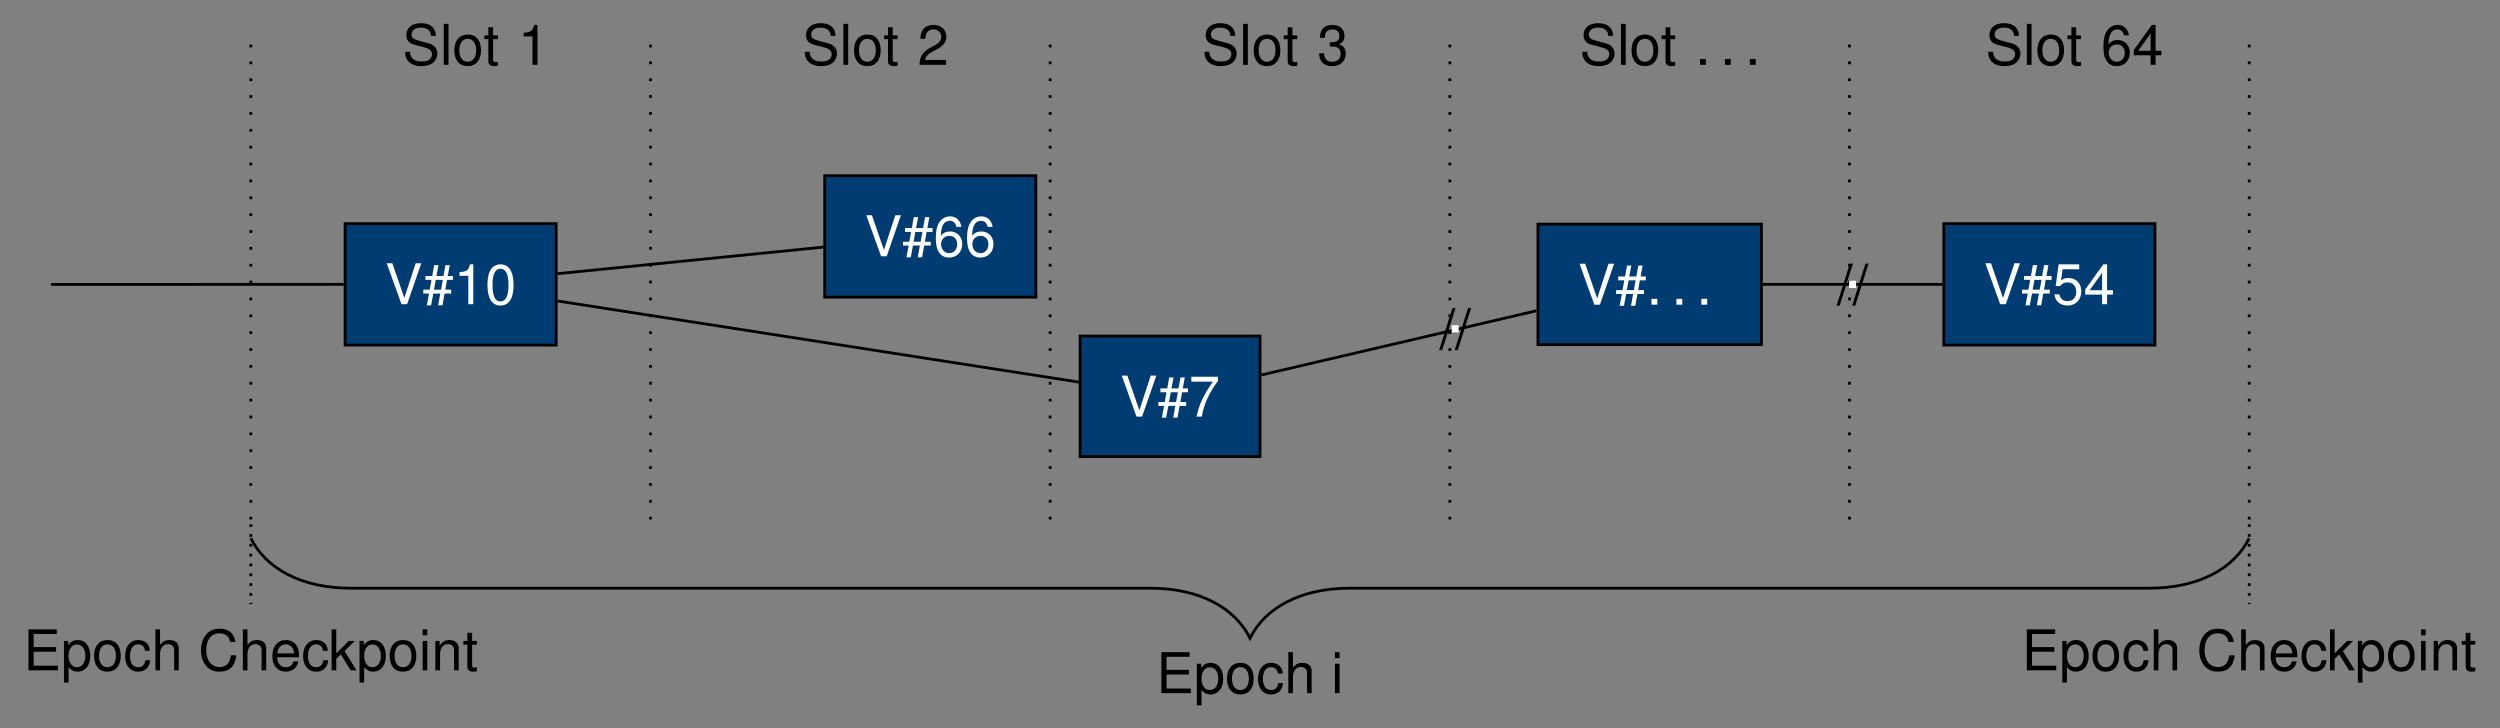 <?xml version="1.0" encoding="UTF-8"?>
<svg xmlns="http://www.w3.org/2000/svg" xmlns:xlink="http://www.w3.org/1999/xlink" width="354.623pt" height="103.303pt" viewBox="0 0 354.623 103.303" version="1.1">
<rect x="0" y="0" width="354.623" height="103.303" fill="#808080" stroke="none"/>
<defs>
<g>
<symbol overflow="visible" id="glyph0-0">
<path style="stroke:none;" d=""/>
</symbol>
<symbol overflow="visible" id="glyph0-1">
<path style="stroke:none;" d="M 4.75 -4.109 C 4.734 -5.25 3.953 -5.906 2.625 -5.906 C 1.344 -5.906 0.562 -5.25 0.562 -4.203 C 0.562 -3.484 0.938 -3.047 1.703 -2.844 L 3.141 -2.469 C 3.875 -2.266 4.203 -1.969 4.203 -1.516 C 4.203 -1.219 4.047 -0.891 3.797 -0.719 C 3.562 -0.562 3.203 -0.469 2.719 -0.469 C 2.094 -0.469 1.672 -0.625 1.391 -0.953 C 1.172 -1.219 1.078 -1.484 1.078 -1.844 L 0.375 -1.844 C 0.391 -1.312 0.5 -0.969 0.719 -0.641 C 1.125 -0.109 1.797 0.188 2.672 0.188 C 3.375 0.188 3.938 0.031 4.312 -0.266 C 4.703 -0.578 4.953 -1.094 4.953 -1.594 C 4.953 -2.312 4.5 -2.844 3.719 -3.047 L 2.25 -3.438 C 1.547 -3.641 1.297 -3.859 1.297 -4.297 C 1.297 -4.891 1.812 -5.281 2.594 -5.281 C 3.516 -5.281 4.047 -4.859 4.047 -4.109 Z M 4.75 -4.109 "/>
</symbol>
<symbol overflow="visible" id="glyph0-2">
<path style="stroke:none;" d="M 1.219 -5.812 L 0.547 -5.812 L 0.547 0 L 1.219 0 Z M 1.219 -5.812 "/>
</symbol>
<symbol overflow="visible" id="glyph0-3">
<path style="stroke:none;" d="M 2.172 -4.297 C 1 -4.297 0.281 -3.453 0.281 -2.062 C 0.281 -0.656 0.984 0.188 2.172 0.188 C 3.344 0.188 4.062 -0.656 4.062 -2.031 C 4.062 -3.469 3.375 -4.297 2.172 -4.297 Z M 2.172 -3.688 C 2.922 -3.688 3.375 -3.062 3.375 -2.031 C 3.375 -1.047 2.906 -0.438 2.172 -0.438 C 1.438 -0.438 0.984 -1.047 0.984 -2.062 C 0.984 -3.062 1.438 -3.688 2.172 -3.688 Z M 2.172 -3.688 "/>
</symbol>
<symbol overflow="visible" id="glyph0-4">
<path style="stroke:none;" d="M 2.031 -4.172 L 1.344 -4.172 L 1.344 -5.328 L 0.672 -5.328 L 0.672 -4.172 L 0.109 -4.172 L 0.109 -3.641 L 0.672 -3.641 L 0.672 -0.484 C 0.672 -0.062 0.969 0.188 1.484 0.188 C 1.641 0.188 1.797 0.172 2.031 0.125 L 2.031 -0.438 C 1.938 -0.406 1.828 -0.391 1.703 -0.391 C 1.422 -0.391 1.344 -0.484 1.344 -0.766 L 1.344 -3.641 L 2.031 -3.641 Z M 2.031 -4.172 "/>
</symbol>
<symbol overflow="visible" id="glyph0-5">
<path style="stroke:none;" d="M 2.062 -4.031 L 2.062 0 L 2.766 0 L 2.766 -5.656 L 2.297 -5.656 C 2.062 -4.781 1.891 -4.656 0.812 -4.531 L 0.812 -4.031 Z M 2.062 -4.031 "/>
</symbol>
<symbol overflow="visible" id="glyph0-6">
<path style="stroke:none;" d="M 4.031 -0.688 L 1.062 -0.688 C 1.125 -1.156 1.391 -1.453 2.078 -1.859 L 2.875 -2.281 C 3.672 -2.719 4.078 -3.297 4.078 -4 C 4.078 -4.469 3.875 -4.906 3.547 -5.203 C 3.219 -5.5 2.797 -5.656 2.266 -5.656 C 1.547 -5.656 1.016 -5.391 0.703 -4.922 C 0.5 -4.609 0.422 -4.266 0.391 -3.688 L 1.094 -3.688 C 1.125 -4.078 1.172 -4.297 1.266 -4.484 C 1.453 -4.828 1.812 -5.031 2.234 -5.031 C 2.875 -5.031 3.359 -4.578 3.359 -3.969 C 3.359 -3.531 3.094 -3.141 2.594 -2.859 L 1.859 -2.453 C 0.672 -1.781 0.328 -1.25 0.266 0 L 4.031 0 Z M 4.031 -0.688 "/>
</symbol>
<symbol overflow="visible" id="glyph0-7">
<path style="stroke:none;" d="M 1.766 -2.594 L 2.141 -2.594 C 2.922 -2.594 3.312 -2.25 3.312 -1.562 C 3.312 -0.859 2.875 -0.438 2.141 -0.438 C 1.375 -0.438 1 -0.828 0.953 -1.641 L 0.25 -1.641 C 0.281 -1.188 0.359 -0.891 0.5 -0.641 C 0.781 -0.094 1.344 0.188 2.125 0.188 C 3.281 0.188 4.031 -0.516 4.031 -1.578 C 4.031 -2.297 3.75 -2.688 3.078 -2.922 C 3.609 -3.125 3.859 -3.531 3.859 -4.094 C 3.859 -5.062 3.219 -5.656 2.141 -5.656 C 1 -5.656 0.391 -5.031 0.375 -3.828 L 1.078 -3.828 C 1.078 -4.172 1.109 -4.359 1.203 -4.531 C 1.359 -4.844 1.719 -5.031 2.156 -5.031 C 2.766 -5.031 3.141 -4.672 3.141 -4.078 C 3.141 -3.672 3 -3.438 2.688 -3.312 C 2.5 -3.234 2.25 -3.203 1.766 -3.188 Z M 1.766 -2.594 "/>
</symbol>
<symbol overflow="visible" id="glyph0-8">
<path style="stroke:none;" d="M 1.516 -0.828 L 0.688 -0.828 L 0.688 0 L 1.516 0 Z M 1.516 -0.828 "/>
</symbol>
<symbol overflow="visible" id="glyph0-9">
<path style="stroke:none;" d="M 3.969 -4.172 C 3.828 -5.094 3.234 -5.656 2.359 -5.656 C 1.75 -5.656 1.188 -5.344 0.859 -4.844 C 0.5 -4.297 0.344 -3.609 0.344 -2.578 C 0.344 -1.625 0.484 -1.016 0.828 -0.516 C 1.125 -0.062 1.625 0.188 2.234 0.188 C 3.312 0.188 4.094 -0.609 4.094 -1.719 C 4.094 -2.766 3.375 -3.516 2.359 -3.516 C 1.797 -3.516 1.359 -3.297 1.062 -2.891 C 1.062 -4.266 1.516 -5.031 2.312 -5.031 C 2.812 -5.031 3.156 -4.719 3.266 -4.172 Z M 2.266 -2.891 C 2.953 -2.891 3.375 -2.422 3.375 -1.672 C 3.375 -0.953 2.891 -0.438 2.25 -0.438 C 1.594 -0.438 1.094 -0.984 1.094 -1.703 C 1.094 -2.406 1.578 -2.891 2.266 -2.891 Z M 2.266 -2.891 "/>
</symbol>
<symbol overflow="visible" id="glyph0-10">
<path style="stroke:none;" d="M 2.609 -1.359 L 2.609 0 L 3.312 0 L 3.312 -1.359 L 4.141 -1.359 L 4.141 -1.984 L 3.312 -1.984 L 3.312 -5.656 L 2.781 -5.656 L 0.219 -2.094 L 0.219 -1.359 Z M 2.609 -1.984 L 0.844 -1.984 L 2.609 -4.453 Z M 2.609 -1.984 "/>
</symbol>
<symbol overflow="visible" id="glyph0-11">
<path style="stroke:none;" d="M 3.125 0 L 5.141 -5.812 L 4.344 -5.812 L 2.734 -0.891 L 1.031 -5.812 L 0.234 -5.812 L 2.328 0 Z M 3.125 0 "/>
</symbol>
<symbol overflow="visible" id="glyph0-12">
<path style="stroke:none;" d="M 3.859 -5.547 L 3.25 -5.547 L 2.969 -4 L 1.969 -4 L 2.266 -5.547 L 1.656 -5.547 L 1.375 -4 L 0.406 -4 L 0.406 -3.453 L 1.266 -3.453 L 1.016 -2.062 L 0.109 -2.062 L 0.109 -1.516 L 0.922 -1.516 L 0.609 0.156 L 1.219 0.156 L 1.531 -1.516 L 2.516 -1.516 L 2.219 0.156 L 2.828 0.156 L 3.125 -1.516 L 4.062 -1.516 L 4.062 -2.062 L 3.234 -2.062 L 3.469 -3.453 L 4.312 -3.453 L 4.312 -4 L 3.578 -4 Z M 2.875 -3.453 L 2.625 -2.062 L 1.625 -2.062 L 1.875 -3.453 Z M 2.875 -3.453 "/>
</symbol>
<symbol overflow="visible" id="glyph0-13">
<path style="stroke:none;" d="M 2.188 -5.656 C 1.672 -5.656 1.188 -5.422 0.891 -5.031 C 0.531 -4.531 0.344 -3.781 0.344 -2.734 C 0.344 -0.828 0.984 0.188 2.188 0.188 C 3.391 0.188 4.047 -0.828 4.047 -2.688 C 4.047 -3.781 3.859 -4.516 3.484 -5.031 C 3.203 -5.422 2.719 -5.656 2.188 -5.656 Z M 2.188 -5.031 C 2.953 -5.031 3.328 -4.266 3.328 -2.75 C 3.328 -1.141 2.953 -0.391 2.172 -0.391 C 1.438 -0.391 1.062 -1.172 1.062 -2.719 C 1.062 -4.266 1.438 -5.031 2.188 -5.031 Z M 2.188 -5.031 "/>
</symbol>
<symbol overflow="visible" id="glyph0-14">
<path style="stroke:none;" d="M 4.141 -5.656 L 0.359 -5.656 L 0.359 -4.953 L 3.422 -4.953 C 2.078 -3.031 1.516 -1.859 1.094 0 L 1.844 0 C 2.156 -1.812 2.875 -3.359 4.141 -5.062 Z M 4.141 -5.656 "/>
</symbol>
<symbol overflow="visible" id="glyph0-15">
<path style="stroke:none;" d="M 3.797 -5.656 L 0.875 -5.656 L 0.453 -2.578 L 1.094 -2.578 C 1.422 -2.969 1.703 -3.094 2.141 -3.094 C 2.891 -3.094 3.375 -2.578 3.375 -1.75 C 3.375 -0.938 2.906 -0.438 2.141 -0.438 C 1.516 -0.438 1.141 -0.75 0.984 -1.391 L 0.281 -1.391 C 0.375 -0.922 0.453 -0.703 0.625 -0.5 C 0.938 -0.062 1.516 0.188 2.156 0.188 C 3.297 0.188 4.094 -0.641 4.094 -1.844 C 4.094 -2.953 3.344 -3.719 2.266 -3.719 C 1.859 -3.719 1.547 -3.625 1.219 -3.375 L 1.438 -4.953 L 3.797 -4.953 Z M 3.797 -5.656 "/>
</symbol>
<symbol overflow="visible" id="glyph0-16">
<path style="stroke:none;" d="M 1.828 -5.812 L -0.062 0.156 L 0.375 0.156 L 2.266 -5.812 Z M 1.828 -5.812 "/>
</symbol>
<symbol overflow="visible" id="glyph0-17">
<path style="stroke:none;" d="M 1.453 -2.641 L 4.625 -2.641 L 4.625 -3.297 L 1.453 -3.297 L 1.453 -5.156 L 4.734 -5.156 L 4.734 -5.812 L 0.719 -5.812 L 0.719 0 L 4.891 0 L 4.891 -0.656 L 1.453 -0.656 Z M 1.453 -2.641 "/>
</symbol>
<symbol overflow="visible" id="glyph0-18">
<path style="stroke:none;" d="M 0.438 1.734 L 1.094 1.734 L 1.094 -0.438 C 1.453 -0.016 1.844 0.188 2.375 0.188 C 3.453 0.188 4.172 -0.688 4.172 -2.016 C 4.172 -3.422 3.484 -4.297 2.375 -4.297 C 1.812 -4.297 1.359 -4.047 1.047 -3.547 L 1.047 -4.172 L 0.438 -4.172 Z M 2.266 -3.672 C 3 -3.672 3.469 -3.031 3.469 -2.031 C 3.469 -1.078 2.984 -0.438 2.266 -0.438 C 1.562 -0.438 1.094 -1.078 1.094 -2.062 C 1.094 -3.031 1.562 -3.672 2.266 -3.672 Z M 2.266 -3.672 "/>
</symbol>
<symbol overflow="visible" id="glyph0-19">
<path style="stroke:none;" d="M 3.75 -2.766 C 3.719 -3.172 3.641 -3.438 3.469 -3.672 C 3.188 -4.062 2.688 -4.297 2.109 -4.297 C 0.984 -4.297 0.25 -3.406 0.25 -2.016 C 0.25 -0.672 0.969 0.188 2.094 0.188 C 3.094 0.188 3.719 -0.422 3.797 -1.438 L 3.125 -1.438 C 3.016 -0.766 2.672 -0.438 2.109 -0.438 C 1.375 -0.438 0.938 -1.031 0.938 -2.016 C 0.938 -3.062 1.375 -3.688 2.094 -3.688 C 2.656 -3.688 3 -3.359 3.078 -2.766 Z M 3.75 -2.766 "/>
</symbol>
<symbol overflow="visible" id="glyph0-20">
<path style="stroke:none;" d="M 0.562 -5.812 L 0.562 0 L 1.219 0 L 1.219 -2.297 C 1.219 -3.156 1.672 -3.719 2.344 -3.719 C 2.562 -3.719 2.781 -3.641 2.938 -3.516 C 3.125 -3.391 3.219 -3.188 3.219 -2.891 L 3.219 0 L 3.875 0 L 3.875 -3.156 C 3.875 -3.859 3.375 -4.297 2.562 -4.297 C 1.969 -4.297 1.609 -4.109 1.219 -3.609 L 1.219 -5.812 Z M 0.562 -5.812 "/>
</symbol>
<symbol overflow="visible" id="glyph0-21">
<path style="stroke:none;" d="M 5.281 -4.016 C 5.047 -5.281 4.312 -5.906 3.031 -5.906 C 2.25 -5.906 1.625 -5.656 1.188 -5.172 C 0.672 -4.609 0.375 -3.781 0.375 -2.844 C 0.375 -1.875 0.672 -1.062 1.234 -0.5 C 1.672 -0.031 2.25 0.188 3 0.188 C 4.422 0.188 5.219 -0.578 5.391 -2.125 L 4.625 -2.125 C 4.562 -1.719 4.484 -1.453 4.359 -1.219 C 4.125 -0.734 3.641 -0.469 3.016 -0.469 C 1.859 -0.469 1.125 -1.391 1.125 -2.844 C 1.125 -4.328 1.828 -5.25 2.953 -5.25 C 3.422 -5.25 3.859 -5.109 4.094 -4.891 C 4.312 -4.688 4.438 -4.438 4.516 -4.016 Z M 5.281 -4.016 "/>
</symbol>
<symbol overflow="visible" id="glyph0-22">
<path style="stroke:none;" d="M 4.094 -1.859 C 4.094 -2.5 4.047 -2.891 3.922 -3.203 C 3.656 -3.875 3.016 -4.297 2.234 -4.297 C 1.062 -4.297 0.312 -3.406 0.312 -2.031 C 0.312 -0.656 1.047 0.188 2.219 0.188 C 3.172 0.188 3.828 -0.359 4 -1.266 L 3.328 -1.266 C 3.141 -0.719 2.766 -0.438 2.234 -0.438 C 1.812 -0.438 1.453 -0.625 1.234 -0.969 C 1.078 -1.219 1.016 -1.453 1.016 -1.859 Z M 1.031 -2.406 C 1.078 -3.172 1.547 -3.688 2.219 -3.688 C 2.875 -3.688 3.375 -3.141 3.375 -2.453 C 3.375 -2.438 3.375 -2.422 3.375 -2.406 Z M 1.031 -2.406 "/>
</symbol>
<symbol overflow="visible" id="glyph0-23">
<path style="stroke:none;" d="M 1.125 -5.812 L 0.469 -5.812 L 0.469 0 L 1.125 0 L 1.125 -1.625 L 1.766 -2.266 L 3.172 0 L 4 0 L 2.297 -2.734 L 3.75 -4.172 L 2.891 -4.172 L 1.125 -2.406 Z M 1.125 -5.812 "/>
</symbol>
<symbol overflow="visible" id="glyph0-24">
<path style="stroke:none;" d="M 1.188 -4.172 L 0.531 -4.172 L 0.531 0 L 1.188 0 Z M 1.188 -5.812 L 0.531 -5.812 L 0.531 -4.969 L 1.188 -4.969 Z M 1.188 -5.812 "/>
</symbol>
<symbol overflow="visible" id="glyph0-25">
<path style="stroke:none;" d="M 0.562 -4.172 L 0.562 0 L 1.234 0 L 1.234 -2.297 C 1.234 -3.156 1.672 -3.719 2.359 -3.719 C 2.891 -3.719 3.219 -3.391 3.219 -2.891 L 3.219 0 L 3.875 0 L 3.875 -3.156 C 3.875 -3.844 3.359 -4.297 2.562 -4.297 C 1.938 -4.297 1.531 -4.062 1.172 -3.469 L 1.172 -4.172 Z M 0.562 -4.172 "/>
</symbol>
</g>
</defs>
<g id="surface1">
<path style="fill:none;stroke-width:0.399;stroke-linecap:butt;stroke-linejoin:miter;stroke:rgb(0%,0%,0%);stroke-opacity:1;stroke-dasharray:0.399,1.993;stroke-miterlimit:10;" d="M -0.001 68.031 L -0.001 -0 " transform="matrix(1,0,0,-1,35.579,74.355)"/>
<path style="fill:none;stroke-width:0.399;stroke-linecap:butt;stroke-linejoin:miter;stroke:rgb(0%,0%,0%);stroke-opacity:1;stroke-dasharray:0.399,1.993;stroke-miterlimit:10;" d="M 56.694 68.031 L 56.694 -0 " transform="matrix(1,0,0,-1,35.579,74.355)"/>
<g style="fill:rgb(0%,0%,0%);fill-opacity:1;">
  <use xlink:href="#glyph0-1" x="57.083" y="9.194"/>
  <use xlink:href="#glyph0-2" x="62.399" y="9.194"/>
  <use xlink:href="#glyph0-3" x="64.168" y="9.194"/>
  <use xlink:href="#glyph0-4" x="68.6" y="9.194"/>
</g>
<g style="fill:rgb(0%,0%,0%);fill-opacity:1;">
  <use xlink:href="#glyph0-5" x="73.47" y="9.194"/>
</g>
<path style="fill:none;stroke-width:0.399;stroke-linecap:butt;stroke-linejoin:miter;stroke:rgb(0%,0%,0%);stroke-opacity:1;stroke-dasharray:0.399,1.993;stroke-miterlimit:10;" d="M 113.386 68.031 L 113.386 -0 " transform="matrix(1,0,0,-1,35.579,74.355)"/>
<g style="fill:rgb(0%,0%,0%);fill-opacity:1;">
  <use xlink:href="#glyph0-1" x="113.775" y="9.194"/>
  <use xlink:href="#glyph0-2" x="119.091" y="9.194"/>
  <use xlink:href="#glyph0-3" x="120.86" y="9.194"/>
  <use xlink:href="#glyph0-4" x="125.292" y="9.194"/>
</g>
<g style="fill:rgb(0%,0%,0%);fill-opacity:1;">
  <use xlink:href="#glyph0-6" x="130.162" y="9.194"/>
</g>
<path style="fill:none;stroke-width:0.399;stroke-linecap:butt;stroke-linejoin:miter;stroke:rgb(0%,0%,0%);stroke-opacity:1;stroke-dasharray:0.399,1.993;stroke-miterlimit:10;" d="M 170.081 68.031 L 170.081 -0 " transform="matrix(1,0,0,-1,35.579,74.355)"/>
<g style="fill:rgb(0%,0%,0%);fill-opacity:1;">
  <use xlink:href="#glyph0-1" x="170.468" y="9.194"/>
  <use xlink:href="#glyph0-2" x="175.784" y="9.194"/>
  <use xlink:href="#glyph0-3" x="177.553" y="9.194"/>
  <use xlink:href="#glyph0-4" x="181.985" y="9.194"/>
</g>
<g style="fill:rgb(0%,0%,0%);fill-opacity:1;">
  <use xlink:href="#glyph0-7" x="186.855" y="9.194"/>
</g>
<path style="fill:none;stroke-width:0.399;stroke-linecap:butt;stroke-linejoin:miter;stroke:rgb(0%,0%,0%);stroke-opacity:1;stroke-dasharray:0.399,1.993;stroke-miterlimit:10;" d="M 226.773 68.031 L 226.773 -0 " transform="matrix(1,0,0,-1,35.579,74.355)"/>
<g style="fill:rgb(0%,0%,0%);fill-opacity:1;">
  <use xlink:href="#glyph0-1" x="224.069" y="9.194"/>
  <use xlink:href="#glyph0-2" x="229.385" y="9.194"/>
  <use xlink:href="#glyph0-3" x="231.154" y="9.194"/>
  <use xlink:href="#glyph0-4" x="235.586" y="9.194"/>
</g>
<g style="fill:rgb(0%,0%,0%);fill-opacity:1;">
  <use xlink:href="#glyph0-8" x="240.456" y="9.194"/>
</g>
<g style="fill:rgb(0%,0%,0%);fill-opacity:1;">
  <use xlink:href="#glyph0-8" x="243.994" y="9.194"/>
</g>
<g style="fill:rgb(0%,0%,0%);fill-opacity:1;">
  <use xlink:href="#glyph0-8" x="247.533" y="9.194"/>
</g>
<path style="fill:none;stroke-width:0.399;stroke-linecap:butt;stroke-linejoin:miter;stroke:rgb(0%,0%,0%);stroke-opacity:1;stroke-dasharray:0.399,1.993;stroke-miterlimit:10;" d="M 283.468 68.031 L 283.468 -0 " transform="matrix(1,0,0,-1,35.579,74.355)"/>
<g style="fill:rgb(0%,0%,0%);fill-opacity:1;">
  <use xlink:href="#glyph0-1" x="281.638" y="9.194"/>
  <use xlink:href="#glyph0-2" x="286.954" y="9.194"/>
  <use xlink:href="#glyph0-3" x="288.723" y="9.194"/>
  <use xlink:href="#glyph0-4" x="293.155" y="9.194"/>
</g>
<g style="fill:rgb(0%,0%,0%);fill-opacity:1;">
  <use xlink:href="#glyph0-9" x="298.025" y="9.194"/>
  <use xlink:href="#glyph0-10" x="302.456" y="9.194"/>
</g>
<path style="fill-rule:nonzero;fill:rgb(0%,23.528%,44.315%);fill-opacity:1;stroke-width:0.399;stroke-linecap:butt;stroke-linejoin:miter;stroke:rgb(0%,0%,0%);stroke-opacity:1;stroke-miterlimit:10;" d="M 13.374 25.402 L 43.319 25.402 L 43.319 42.632 L 13.374 42.632 Z M 13.374 25.402 " transform="matrix(1,0,0,-1,35.579,74.355)"/>
<g style="fill:rgb(100%,100%,100%);fill-opacity:1;">
  <use xlink:href="#glyph0-11" x="54.621" y="43.152"/>
  <use xlink:href="#glyph0-12" x="59.937" y="43.152"/>
  <use xlink:href="#glyph0-5" x="64.368" y="43.152"/>
  <use xlink:href="#glyph0-13" x="68.8" y="43.152"/>
</g>
<path style="fill-rule:nonzero;fill:rgb(0%,23.528%,44.315%);fill-opacity:1;stroke-width:0.399;stroke-linecap:butt;stroke-linejoin:miter;stroke:rgb(0%,0%,0%);stroke-opacity:1;stroke-miterlimit:10;" d="M 81.405 32.207 L 111.355 32.207 L 111.355 49.433 L 81.405 49.433 Z M 81.405 32.207 " transform="matrix(1,0,0,-1,35.579,74.355)"/>
<g style="fill:rgb(100%,100%,100%);fill-opacity:1;">
  <use xlink:href="#glyph0-11" x="122.652" y="36.349"/>
  <use xlink:href="#glyph0-12" x="127.968" y="36.349"/>
  <use xlink:href="#glyph0-9" x="132.399" y="36.349"/>
  <use xlink:href="#glyph0-9" x="136.831" y="36.349"/>
</g>
<path style="fill-rule:nonzero;fill:rgb(0%,23.528%,44.315%);fill-opacity:1;stroke-width:0.399;stroke-linecap:butt;stroke-linejoin:miter;stroke:rgb(0%,0%,0%);stroke-opacity:1;stroke-miterlimit:10;" d="M 117.636 9.593 L 143.155 9.593 L 143.155 26.691 L 117.636 26.691 Z M 117.636 9.593 " transform="matrix(1,0,0,-1,35.579,74.355)"/>
<g style="fill:rgb(100%,100%,100%);fill-opacity:1;">
  <use xlink:href="#glyph0-11" x="158.884" y="59.092"/>
  <use xlink:href="#glyph0-12" x="164.2" y="59.092"/>
  <use xlink:href="#glyph0-14" x="168.631" y="59.092"/>
</g>
<path style="fill-rule:nonzero;fill:rgb(0%,23.528%,44.315%);fill-opacity:1;stroke-width:0.399;stroke-linecap:butt;stroke-linejoin:miter;stroke:rgb(0%,0%,0%);stroke-opacity:1;stroke-miterlimit:10;" d="M 182.577 25.468 L 214.28 25.468 L 214.28 42.566 L 182.577 42.566 Z M 182.577 25.468 " transform="matrix(1,0,0,-1,35.579,74.355)"/>
<g style="fill:rgb(100%,100%,100%);fill-opacity:1;">
  <use xlink:href="#glyph0-11" x="223.823" y="43.218"/>
  <use xlink:href="#glyph0-12" x="229.139" y="43.218"/>
  <use xlink:href="#glyph0-8" x="233.57" y="43.218"/>
</g>
<g style="fill:rgb(100%,100%,100%);fill-opacity:1;">
  <use xlink:href="#glyph0-8" x="237.109" y="43.218"/>
</g>
<g style="fill:rgb(100%,100%,100%);fill-opacity:1;">
  <use xlink:href="#glyph0-8" x="240.648" y="43.218"/>
</g>
<path style="fill-rule:nonzero;fill:rgb(0%,23.528%,44.315%);fill-opacity:1;stroke-width:0.399;stroke-linecap:butt;stroke-linejoin:miter;stroke:rgb(0%,0%,0%);stroke-opacity:1;stroke-miterlimit:10;" d="M 240.148 25.402 L 270.097 25.402 L 270.097 42.632 L 240.148 42.632 Z M 240.148 25.402 " transform="matrix(1,0,0,-1,35.579,74.355)"/>
<g style="fill:rgb(100%,100%,100%);fill-opacity:1;">
  <use xlink:href="#glyph0-11" x="281.392" y="43.152"/>
  <use xlink:href="#glyph0-12" x="286.708" y="43.152"/>
  <use xlink:href="#glyph0-15" x="291.139" y="43.152"/>
  <use xlink:href="#glyph0-10" x="295.571" y="43.152"/>
</g>
<path style="fill:none;stroke-width:0.399;stroke-linecap:butt;stroke-linejoin:miter;stroke:rgb(0%,0%,0%);stroke-opacity:1;stroke-miterlimit:10;" d="M -28.349 34.015 L 13.175 34.019 " transform="matrix(1,0,0,-1,35.579,74.355)"/>
<path style="fill:none;stroke-width:0.399;stroke-linecap:butt;stroke-linejoin:miter;stroke:rgb(0%,0%,0%);stroke-opacity:1;stroke-miterlimit:10;" d="M 43.519 35.535 L 81.206 39.304 " transform="matrix(1,0,0,-1,35.579,74.355)"/>
<path style="fill:none;stroke-width:0.399;stroke-linecap:butt;stroke-linejoin:miter;stroke:rgb(0%,0%,0%);stroke-opacity:1;stroke-miterlimit:10;" d="M 43.519 31.66 L 117.437 20.156 " transform="matrix(1,0,0,-1,35.579,74.355)"/>
<path style="fill:none;stroke-width:0.399;stroke-linecap:butt;stroke-linejoin:miter;stroke:rgb(0%,0%,0%);stroke-opacity:1;stroke-miterlimit:10;" d="M 143.355 21.168 L 182.378 30.277 " transform="matrix(1,0,0,-1,35.579,74.355)"/>
<path style=" stroke:none;fill-rule:nonzero;fill:rgb(100%,100%,100%);fill-opacity:1;" d="M 205.918 47.152 L 206.914 47.152 L 206.914 46.129 L 205.918 46.129 Z M 205.918 47.152 "/>
<g style="fill:rgb(0%,0%,0%);fill-opacity:1;">
  <use xlink:href="#glyph0-16" x="204.197" y="49.512"/>
  <use xlink:href="#glyph0-16" x="206.413" y="49.512"/>
</g>
<path style="fill:none;stroke-width:0.399;stroke-linecap:butt;stroke-linejoin:miter;stroke:rgb(0%,0%,0%);stroke-opacity:1;stroke-miterlimit:10;" d="M 214.48 34.019 L 239.948 34.019 " transform="matrix(1,0,0,-1,35.579,74.355)"/>
<path style=" stroke:none;fill-rule:nonzero;fill:rgb(100%,100%,100%);fill-opacity:1;" d="M 262.293 40.848 L 263.289 40.848 L 263.289 39.824 L 262.293 39.824 Z M 262.293 40.848 "/>
<g style="fill:rgb(0%,0%,0%);fill-opacity:1;">
  <use xlink:href="#glyph0-16" x="260.573" y="43.208"/>
  <use xlink:href="#glyph0-16" x="262.789" y="43.208"/>
</g>
<path style="fill:none;stroke-width:0.399;stroke-linecap:butt;stroke-linejoin:miter;stroke:rgb(0%,0%,0%);stroke-opacity:1;stroke-dasharray:0.399,0.996;stroke-miterlimit:10;" d="M -0.001 -0 L -0.001 -11.34 " transform="matrix(1,0,0,-1,35.579,74.355)"/>
<g style="fill:rgb(0%,0%,0%);fill-opacity:1;">
  <use xlink:href="#glyph0-17" x="3.32" y="95.087"/>
  <use xlink:href="#glyph0-18" x="8.636" y="95.087"/>
  <use xlink:href="#glyph0-3" x="13.067" y="95.087"/>
  <use xlink:href="#glyph0-19" x="17.499" y="95.087"/>
  <use xlink:href="#glyph0-20" x="21.484" y="95.087"/>
</g>
<g style="fill:rgb(0%,0%,0%);fill-opacity:1;">
  <use xlink:href="#glyph0-21" x="28.131" y="95.087"/>
  <use xlink:href="#glyph0-20" x="33.885" y="95.087"/>
  <use xlink:href="#glyph0-22" x="38.317" y="95.087"/>
  <use xlink:href="#glyph0-19" x="42.748" y="95.087"/>
</g>
<g style="fill:rgb(0%,0%,0%);fill-opacity:1;">
  <use xlink:href="#glyph0-23" x="46.574" y="95.087"/>
  <use xlink:href="#glyph0-18" x="50.559" y="95.087"/>
  <use xlink:href="#glyph0-3" x="54.99" y="95.087"/>
  <use xlink:href="#glyph0-24" x="59.422" y="95.087"/>
  <use xlink:href="#glyph0-25" x="61.191" y="95.087"/>
  <use xlink:href="#glyph0-4" x="65.622" y="95.087"/>
</g>
<path style="fill:none;stroke-width:0.399;stroke-linecap:butt;stroke-linejoin:miter;stroke:rgb(0%,0%,0%);stroke-opacity:1;stroke-dasharray:0.399,0.996;stroke-miterlimit:10;" d="M 283.468 -0 L 283.468 -11.34 " transform="matrix(1,0,0,-1,35.579,74.355)"/>
<g style="fill:rgb(0%,0%,0%);fill-opacity:1;">
  <use xlink:href="#glyph0-17" x="286.785" y="95.087"/>
  <use xlink:href="#glyph0-18" x="292.101" y="95.087"/>
  <use xlink:href="#glyph0-3" x="296.532" y="95.087"/>
  <use xlink:href="#glyph0-19" x="300.964" y="95.087"/>
  <use xlink:href="#glyph0-20" x="304.949" y="95.087"/>
</g>
<g style="fill:rgb(0%,0%,0%);fill-opacity:1;">
  <use xlink:href="#glyph0-21" x="311.596" y="95.087"/>
  <use xlink:href="#glyph0-20" x="317.35" y="95.087"/>
  <use xlink:href="#glyph0-22" x="321.782" y="95.087"/>
  <use xlink:href="#glyph0-19" x="326.213" y="95.087"/>
</g>
<g style="fill:rgb(0%,0%,0%);fill-opacity:1;">
  <use xlink:href="#glyph0-23" x="330.039" y="95.087"/>
  <use xlink:href="#glyph0-18" x="334.024" y="95.087"/>
  <use xlink:href="#glyph0-3" x="338.455" y="95.087"/>
  <use xlink:href="#glyph0-24" x="342.887" y="95.087"/>
  <use xlink:href="#glyph0-25" x="344.656" y="95.087"/>
  <use xlink:href="#glyph0-4" x="349.087" y="95.087"/>
</g>
<path style="fill:none;stroke-width:0.399;stroke-linecap:butt;stroke-linejoin:miter;stroke:rgb(0%,0%,0%);stroke-opacity:1;stroke-miterlimit:10;" d="M -0.001 -1.993 C 2.124 -6.243 7.085 -9.079 14.175 -9.079 L 127.562 -9.079 C 134.648 -9.079 139.608 -11.915 141.733 -16.165 C 143.858 -11.915 148.819 -9.079 155.909 -9.079 L 269.296 -9.079 C 276.382 -9.079 281.343 -6.243 283.468 -1.993 " transform="matrix(1,0,0,-1,35.579,74.355)"/>
<g style="fill:rgb(0%,0%,0%);fill-opacity:1;">
  <use xlink:href="#glyph0-17" x="164.021" y="98.321"/>
  <use xlink:href="#glyph0-18" x="169.337" y="98.321"/>
  <use xlink:href="#glyph0-3" x="173.768" y="98.321"/>
  <use xlink:href="#glyph0-19" x="178.2" y="98.321"/>
  <use xlink:href="#glyph0-20" x="182.185" y="98.321"/>
</g>
<g style="fill:rgb(0%,0%,0%);fill-opacity:1;">
  <use xlink:href="#glyph0-24" x="188.832" y="98.321"/>
</g>
</g>
</svg>
